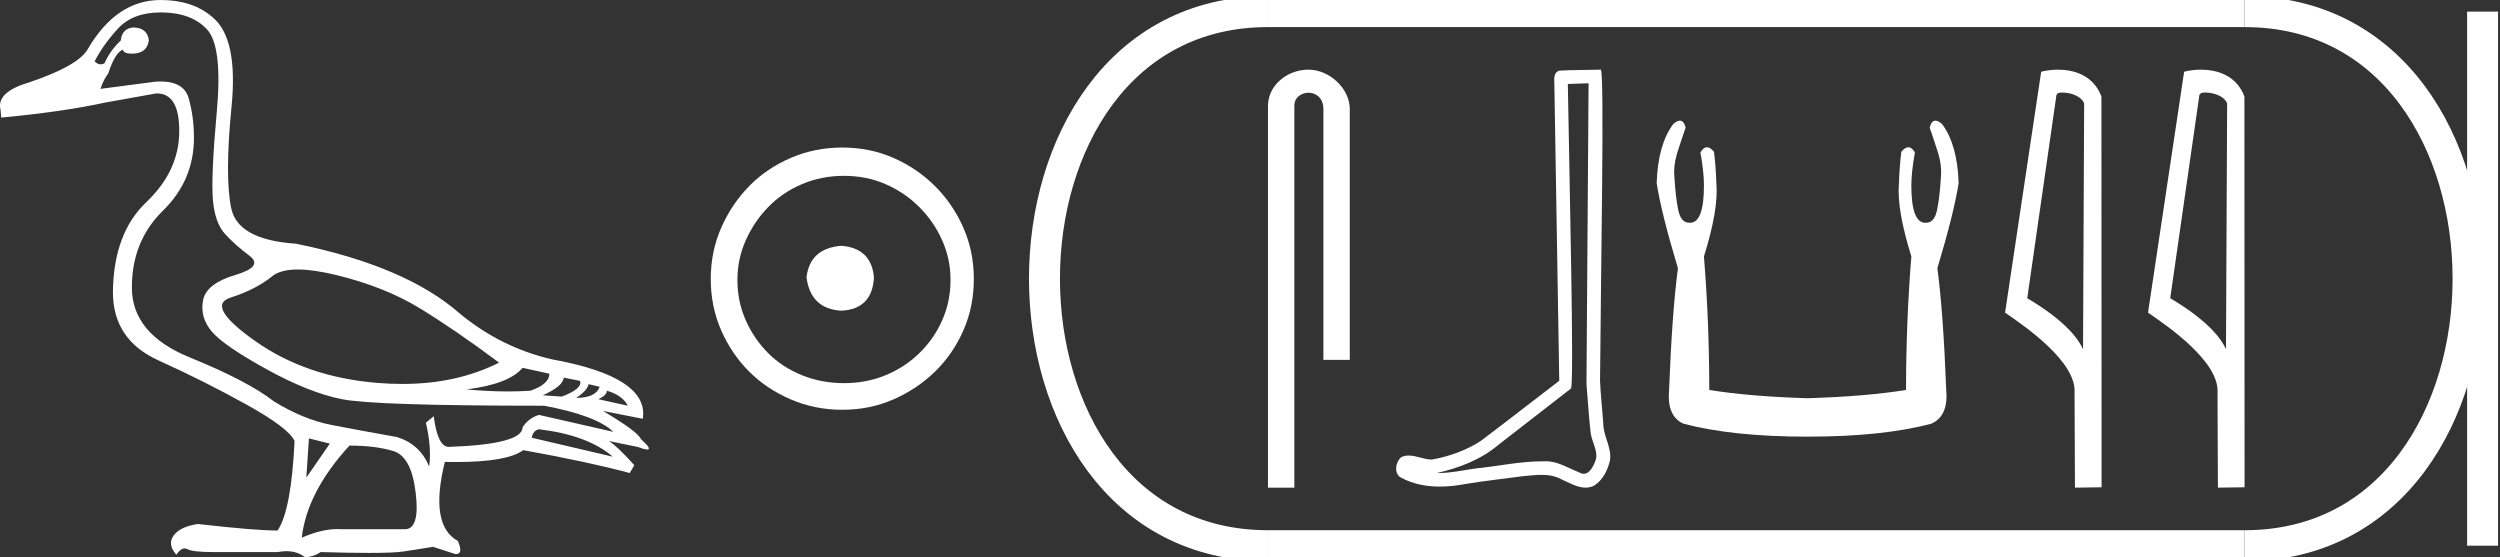 <?xml version="1.0" encoding="UTF-8" standalone="no"?>
<svg
   width="80.745"
   height="18.0"
   version="1.1"
   id="svg26"
   sodipodi:docname="sebkay.svg"
   inkscape:version="1.1.1 (3bf5ae0d25, 2021-09-20)"
   xmlns:inkscape="http://www.inkscape.org/namespaces/inkscape"
   xmlns:sodipodi="http://sodipodi.sourceforge.net/DTD/sodipodi-0.dtd"
   xmlns="http://www.w3.org/2000/svg"
   xmlns:svg="http://www.w3.org/2000/svg">
  <rect width="100%" height="100%" fill="#333333" stroke="none"/>
  <defs
     id="defs30" />
  <sodipodi:namedview
     id="namedview28"
     pagecolor="#ffffff"
     bordercolor="#666666"
     borderopacity="1.0"
     inkscape:pageshadow="2"
     inkscape:pageopacity="0.0"
     inkscape:pagecheckerboard="0"
     showgrid="false"
     inkscape:zoom="17.028988"
     inkscape:cx="40.372334"
     inkscape:cy="9.014041"
     inkscape:window-width="1920"
     inkscape:window-height="1001"
     inkscape:window-x="-9"
     inkscape:window-y="-9"
     inkscape:window-maximized="1"
     inkscape:current-layer="svg26" />
  <path
     d="M 9.619 8.704 C 9.956 8.704 10.371 8.764 10.864 8.884 C 11.905 9.137 12.806 9.496 13.565 9.96 C 14.325 10.424 15.176 11.008 16.119 11.712 C 15.211 12.171 14.168 12.401 12.989 12.401 C 12.724 12.401 12.452 12.389 12.173 12.366 C 10.653 12.239 9.348 11.792 8.258 11.026 C 7.168 10.259 6.897 9.788 7.446 9.612 C 7.994 9.436 8.441 9.208 8.786 8.926 C 8.967 8.778 9.245 8.704 9.619 8.704 ZM 16.878 11.88 L 17.743 12.07 C 17.743 12.295 17.539 12.478 17.132 12.619 C 16.899 12.635 16.657 12.643 16.405 12.643 C 15.986 12.643 15.538 12.621 15.064 12.577 C 15.978 12.464 16.583 12.232 16.878 11.88 ZM 18.208 12.197 L 18.735 12.302 C 18.792 12.471 18.595 12.64 18.144 12.809 L 17.532 12.767 C 17.969 12.57 18.194 12.38 18.208 12.197 ZM 19.01 12.408 L 19.368 12.492 C 19.284 12.732 19.031 12.851 18.609 12.851 C 18.848 12.696 18.981 12.549 19.01 12.408 ZM 19.6 12.619 C 19.938 12.717 20.163 12.879 20.276 13.104 L 19.326 12.893 C 19.509 12.809 19.6 12.717 19.6 12.619 ZM 17.406 13.864 C 18.461 13.991 19.256 14.286 19.79 14.75 L 17.174 14.138 C 17.202 13.984 17.279 13.892 17.406 13.864 ZM 5.188 0.401 C 5.849 0.401 6.348 0.584 6.686 0.95 C 7.024 1.315 7.129 2.198 7.003 3.598 C 6.876 4.998 6.834 5.947 6.876 6.447 C 6.918 6.946 7.048 7.315 7.266 7.555 C 7.484 7.794 7.748 8.029 8.058 8.261 C 8.367 8.494 8.212 8.701 7.593 8.884 C 6.974 9.067 6.63 9.338 6.559 9.696 C 6.489 10.055 6.577 10.386 6.823 10.688 C 7.069 10.991 7.657 11.399 8.585 11.912 C 9.514 12.426 10.333 12.753 11.044 12.893 C 11.754 13.034 13.931 13.104 17.575 13.104 C 18.7 13.315 19.446 13.597 19.811 13.948 L 17.406 13.4 C 17.181 13.47 17.005 13.604 16.878 13.801 C 16.878 14.166 16.083 14.377 14.494 14.434 C 14.255 14.434 14.093 14.103 14.008 13.442 L 13.755 13.653 C 13.882 14.188 13.917 14.659 13.861 15.067 C 13.664 14.589 13.319 14.272 12.827 14.117 C 12.039 13.977 11.336 13.846 10.717 13.727 C 10.098 13.607 9.471 13.351 8.838 12.957 C 8.276 12.521 7.372 12.049 6.127 11.543 C 4.882 11.036 4.259 10.284 4.259 9.285 C 4.259 8.286 4.593 7.46 5.262 6.805 C 5.93 6.151 6.264 5.367 6.264 4.453 C 6.264 4.002 6.208 3.577 6.095 3.176 C 5.993 2.813 5.69 2.632 5.185 2.632 C 5.132 2.632 5.077 2.634 5.019 2.638 L 3.246 2.87 C 3.303 2.687 3.387 2.518 3.5 2.363 C 3.64 1.927 3.795 1.674 3.964 1.604 C 3.988 1.69 4.083 1.733 4.248 1.733 C 4.271 1.733 4.296 1.732 4.323 1.73 C 4.604 1.716 4.766 1.576 4.808 1.308 C 4.78 1.041 4.618 0.9 4.323 0.886 C 4.069 0.9 3.929 1.041 3.901 1.308 C 3.675 1.519 3.5 1.766 3.373 2.047 C 3.332 2.067 3.292 2.078 3.253 2.078 C 3.185 2.078 3.119 2.046 3.056 1.984 C 3.225 1.646 3.471 1.298 3.795 0.939 C 4.119 0.58 4.583 0.401 5.188 0.401 ZM 9.978 14.159 L 10.653 14.328 L 9.894 15.426 L 9.978 14.159 ZM 11.286 14.392 C 11.849 14.392 12.324 14.451 12.711 14.571 C 13.098 14.691 13.337 15.144 13.428 15.932 C 13.518 16.706 13.401 17.093 13.076 17.093 C 13.071 17.093 13.065 17.093 13.059 17.093 L 11.033 17.093 C 10.988 17.089 10.943 17.088 10.897 17.088 C 10.552 17.088 10.168 17.181 9.746 17.367 C 9.858 16.382 10.372 15.39 11.286 14.392 ZM 5.188 0.0 C 4.231 0.0 3.443 0.535 2.824 1.604 C 2.613 1.955 1.987 2.307 0.946 2.659 C 0.229 2.87 -0.081 3.165 0.018 3.545 L 0.039 3.798 C 1.375 3.672 2.494 3.51 3.394 3.313 L 5.04 3.018 C 5.048 3.017 5.057 3.017 5.065 3.017 C 5.555 3.017 5.796 3.432 5.789 4.263 C 5.782 5.107 5.427 5.863 4.724 6.531 C 4.02 7.199 3.661 8.166 3.647 9.433 C 3.647 10.46 4.136 11.195 5.114 11.638 C 6.092 12.081 7.038 12.556 7.952 13.062 C 8.867 13.569 9.387 13.962 9.514 14.244 C 9.443 15.735 9.26 16.699 8.965 17.135 C 8.473 17.135 7.615 17.064 6.391 16.924 C 6.011 16.98 5.751 17.103 5.61 17.293 C 5.469 17.483 5.497 17.691 5.694 17.916 C 5.788 17.78 5.878 17.712 5.965 17.712 C 5.995 17.712 6.024 17.72 6.053 17.736 C 6.166 17.8 6.447 17.831 6.897 17.831 L 8.965 17.831 C 9.067 17.812 9.163 17.802 9.254 17.802 C 9.49 17.802 9.689 17.868 9.851 18 C 10.048 17.986 10.217 17.93 10.358 17.831 C 10.979 17.849 11.498 17.858 11.917 17.858 C 12.474 17.858 12.851 17.842 13.048 17.81 C 13.393 17.754 13.706 17.705 13.987 17.662 L 14.705 17.894 C 14.713 17.895 14.721 17.895 14.729 17.895 C 14.89 17.895 14.91 17.754 14.789 17.472 C 14.17 17.135 14.03 16.284 14.367 14.919 L 14.367 14.919 C 14.486 14.922 14.601 14.923 14.712 14.923 C 15.825 14.923 16.554 14.795 16.899 14.539 C 18.306 14.792 19.453 15.039 20.339 15.278 L 20.487 15.025 C 20.121 14.617 19.847 14.356 19.664 14.244 L 19.664 14.244 L 20.592 14.434 C 20.742 14.49 20.846 14.518 20.904 14.518 C 21.02 14.518 20.951 14.406 20.698 14.181 C 20.641 14.026 20.234 13.723 19.474 13.273 L 19.474 13.273 L 20.761 13.526 C 20.902 12.626 19.924 11.986 17.828 11.606 C 16.731 11.353 15.739 10.86 14.853 10.129 C 13.685 9.102 11.919 8.349 9.556 7.871 C 8.304 7.787 7.607 7.403 7.467 6.721 C 7.326 6.039 7.33 4.952 7.477 3.461 C 7.625 1.97 7.418 0.999 6.855 0.549 C 6.433 0.183 5.877 0.0 5.188 0.0 Z"
     style="fill:#ffffff;stroke:none"
     id="path2" />
  <path
     d="M 27.178 7.938 C 26.497 7.992 26.12 8.332 26.049 8.96 C 26.138 9.641 26.515 9.999 27.178 10.035 C 27.841 9.999 28.191 9.641 28.227 8.96 C 28.173 8.332 27.823 7.992 27.178 7.938 ZM 27.259 5.679 C 27.743 5.679 28.191 5.769 28.603 5.948 C 29.015 6.127 29.378 6.374 29.692 6.688 C 30.006 7.001 30.252 7.36 30.431 7.763 C 30.611 8.166 30.7 8.592 30.7 9.04 C 30.7 9.506 30.611 9.941 30.431 10.344 C 30.252 10.748 30.006 11.102 29.692 11.407 C 29.378 11.711 29.015 11.949 28.603 12.119 C 28.191 12.289 27.743 12.375 27.259 12.375 C 26.775 12.375 26.322 12.289 25.901 12.119 C 25.479 11.949 25.116 11.711 24.812 11.407 C 24.507 11.102 24.265 10.748 24.086 10.344 C 23.906 9.941 23.817 9.506 23.817 9.04 C 23.817 8.592 23.906 8.166 24.086 7.763 C 24.265 7.36 24.507 7.001 24.812 6.688 C 25.116 6.374 25.479 6.127 25.901 5.948 C 26.322 5.769 26.775 5.679 27.259 5.679 ZM 27.205 4.765 C 26.613 4.765 26.057 4.877 25.538 5.101 C 25.018 5.325 24.57 5.63 24.193 6.015 C 23.817 6.401 23.516 6.849 23.292 7.36 C 23.068 7.871 22.956 8.422 22.956 9.013 C 22.956 9.605 23.068 10.156 23.292 10.667 C 23.516 11.178 23.817 11.622 24.193 11.998 C 24.57 12.375 25.018 12.675 25.538 12.899 C 26.057 13.123 26.613 13.235 27.205 13.235 C 27.796 13.235 28.348 13.123 28.858 12.899 C 29.369 12.675 29.817 12.375 30.203 11.998 C 30.588 11.622 30.893 11.178 31.117 10.667 C 31.341 10.156 31.453 9.605 31.453 9.013 C 31.453 8.422 31.341 7.871 31.117 7.36 C 30.893 6.849 30.588 6.401 30.203 6.015 C 29.817 5.63 29.369 5.325 28.858 5.101 C 28.348 4.877 27.796 4.765 27.205 4.765 Z"
     style="fill:#ffffff;stroke:none"
     id="path4" />
  <path
     d="M 42.262 2.25 C 41.565 2.25 40.953 2.763 40.953 3.421 L 40.953 15.75 L 41.805 15.75 L 41.805 3.421 C 41.805 3.099 42.089 2.994 42.268 2.994 C 42.455 2.994 42.743 3.125 42.743 3.521 L 42.743 11.624 L 43.595 11.624 L 43.595 3.521 C 43.595 2.862 42.942 2.25 42.262 2.25 Z"
     style="fill:#ffffff;stroke:none"
     id="path6" />
  <path
     d="M 51.308 2.689 C 51.285 5.928 51.26 9.166 51.24 12.405 C 51.287 12.93 51.314 13.456 51.375 13.979 C 51.411 14.259 51.593 14.52 51.553 14.806 C 51.494 14.999 51.367 15.302 51.152 15.302 C 51.105 15.302 51.053 15.287 50.997 15.253 C 50.649 15.119 50.318 14.898 49.935 14.898 C 49.914 14.898 49.893 14.899 49.871 14.901 C 49.852 14.9 49.833 14.9 49.814 14.9 C 49.087 14.9 48.372 15.061 47.649 15.132 C 47.255 15.188 46.862 15.278 46.462 15.278 C 46.445 15.278 46.428 15.277 46.411 15.277 C 47.133 15.114 47.846 14.838 48.415 14.352 C 49.19 13.75 49.967 13.151 50.74 12.547 C 50.845 12.418 50.69 5.837 50.638 2.712 C 50.861 2.704 51.084 2.697 51.308 2.689 ZM 51.701 2.25 C 51.701 2.25 51.701 2.25 51.701 2.25 C 51.319 2.263 50.749 2.257 50.368 2.281 C 50.164 2.34 50.2 2.568 50.203 2.732 C 50.255 5.92 50.308 9.109 50.361 12.298 C 49.515 12.944 48.677 13.6 47.827 14.24 C 47.352 14.55 46.801 14.743 46.246 14.844 C 45.998 14.842 45.747 14.713 45.499 14.713 C 45.42 14.713 45.341 14.727 45.263 14.762 C 45.072 14.908 45.006 15.309 45.261 15.432 C 45.646 15.638 46.073 15.716 46.504 15.716 C 46.776 15.716 47.049 15.685 47.313 15.635 C 47.927 15.53 48.546 15.469 49.162 15.382 C 49.365 15.365 49.575 15.337 49.783 15.337 C 50.007 15.337 50.227 15.369 50.429 15.48 C 50.672 15.587 50.941 15.75 51.212 15.75 C 51.303 15.75 51.393 15.732 51.484 15.687 C 51.767 15.51 51.931 15.18 52.001 14.861 C 52.058 14.445 51.777 14.077 51.782 13.663 C 51.749 13.21 51.698 12.759 51.678 12.306 C 51.701 9.033 51.827 2.25 51.701 2.25 Z"
     style="fill:#ffffff;stroke:none"
     id="path8" />
  <path
     d="M 54.258 3.897 Q 54.168 3.897 54.042 4.007 Q 53.546 4.675 53.507 5.916 Q 53.66 6.889 54.194 8.664 Q 54.004 10.095 53.908 12.595 Q 53.832 13.435 54.366 13.683 Q 55.95 14.103 58.374 14.103 Q 60.817 14.103 62.382 13.683 Q 62.935 13.435 62.859 12.595 Q 62.764 10.095 62.573 8.664 Q 63.107 6.889 63.26 5.916 Q 63.222 4.675 62.726 4.007 Q 62.6 3.897 62.51 3.897 Q 62.381 3.897 62.325 4.122 Q 62.458 4.503 62.573 4.866 Q 62.726 5.324 62.687 5.725 Q 62.649 6.374 62.563 6.784 Q 62.477 7.194 62.21 7.194 Q 62.196 7.195 62.182 7.195 Q 61.733 7.195 61.733 5.992 Q 61.733 5.553 61.848 4.923 Q 61.749 4.756 61.636 4.756 Q 61.529 4.756 61.409 4.904 Q 61.351 5.362 61.332 5.916 Q 61.256 6.755 61.733 8.282 Q 61.561 10.439 61.561 12.595 Q 60.264 12.805 58.374 12.862 Q 56.504 12.805 55.206 12.595 Q 55.206 10.439 55.034 8.282 Q 55.511 6.755 55.435 5.916 Q 55.416 5.362 55.359 4.904 Q 55.238 4.756 55.132 4.756 Q 55.018 4.756 54.92 4.923 Q 55.034 5.553 55.034 5.992 Q 55.034 7.195 54.585 7.195 Q 54.571 7.195 54.557 7.194 Q 54.29 7.194 54.204 6.784 Q 54.118 6.374 54.08 5.725 Q 54.042 5.324 54.194 4.866 Q 54.309 4.503 54.443 4.122 Q 54.386 3.897 54.258 3.897 Z"
     style="fill:#ffffff;stroke:none"
     id="path10" />
  <path
     d="M 66.598 2.989 C 66.875 2.989 67.215 3.096 67.314 3.34 L 67.278 11.279 L 67.278 11.279 C 67.137 10.961 66.719 10.367 65.476 9.632 L 66.42 3.062 C 66.464 3.015 66.463 2.989 66.598 2.989 ZM 67.278 11.279 L 67.278 11.279 C 67.278 11.279 67.278 11.279 67.278 11.279 L 67.278 11.279 L 67.278 11.279 ZM 66.466 2.25 C 66.253 2.25 66.062 2.28 65.926 2.317 L 64.76 10.098 C 65.377 10.521 67.071 11.678 67.004 12.683 L 67.017 15.75 L 67.877 15.738 L 67.872 3.119 C 67.616 2.428 66.98 2.25 66.466 2.25 Z"
     style="fill:#ffffff;stroke:none"
     id="path12" />
  <path
     d="M 71.215 2.989 C 71.493 2.989 71.833 3.096 71.932 3.34 L 71.895 11.279 L 71.895 11.279 C 71.755 10.961 71.336 10.367 70.094 9.632 L 71.037 3.062 C 71.081 3.015 71.08 2.989 71.215 2.989 ZM 71.895 11.279 L 71.895 11.279 C 71.895 11.279 71.895 11.279 71.895 11.279 L 71.895 11.279 L 71.895 11.279 ZM 71.083 2.25 C 70.871 2.25 70.679 2.28 70.543 2.317 L 69.377 10.098 C 69.994 10.521 71.689 11.678 71.621 12.683 L 71.634 15.75 L 72.495 15.738 L 72.49 3.119 C 72.234 2.428 71.598 2.25 71.083 2.25 Z"
     style="fill:#ffffff;stroke:none"
     id="path14" />
  <path
     d="M 40.953 0.375 C 31.328 0.375 31.328 17.625 40.953 17.625 "
     style="fill:none;stroke:#ffffff;stroke-width:1"
     id="path16" />
  <path
     d="M 40.953 0.375 L 72.495 0.375 "
     style="fill:none;stroke:#ffffff;stroke-width:1"
     id="path18" />
  <path
     d="M 40.953 17.625 L 72.495 17.625 "
     style="fill:none;stroke:#ffffff;stroke-width:1"
     id="path20" />
  <path
     d="M 80.182 0.375 L 80.182 17.625 "
     style="fill:none;stroke:#ffffff;stroke-width:1"
     id="path22" />
  <path
     d="M 72.495 0.375 C 82.12 0.375 82.12 17.625 72.495 17.625 "
     style="fill:none;stroke:#ffffff;stroke-width:1"
     id="path24" />
</svg>
